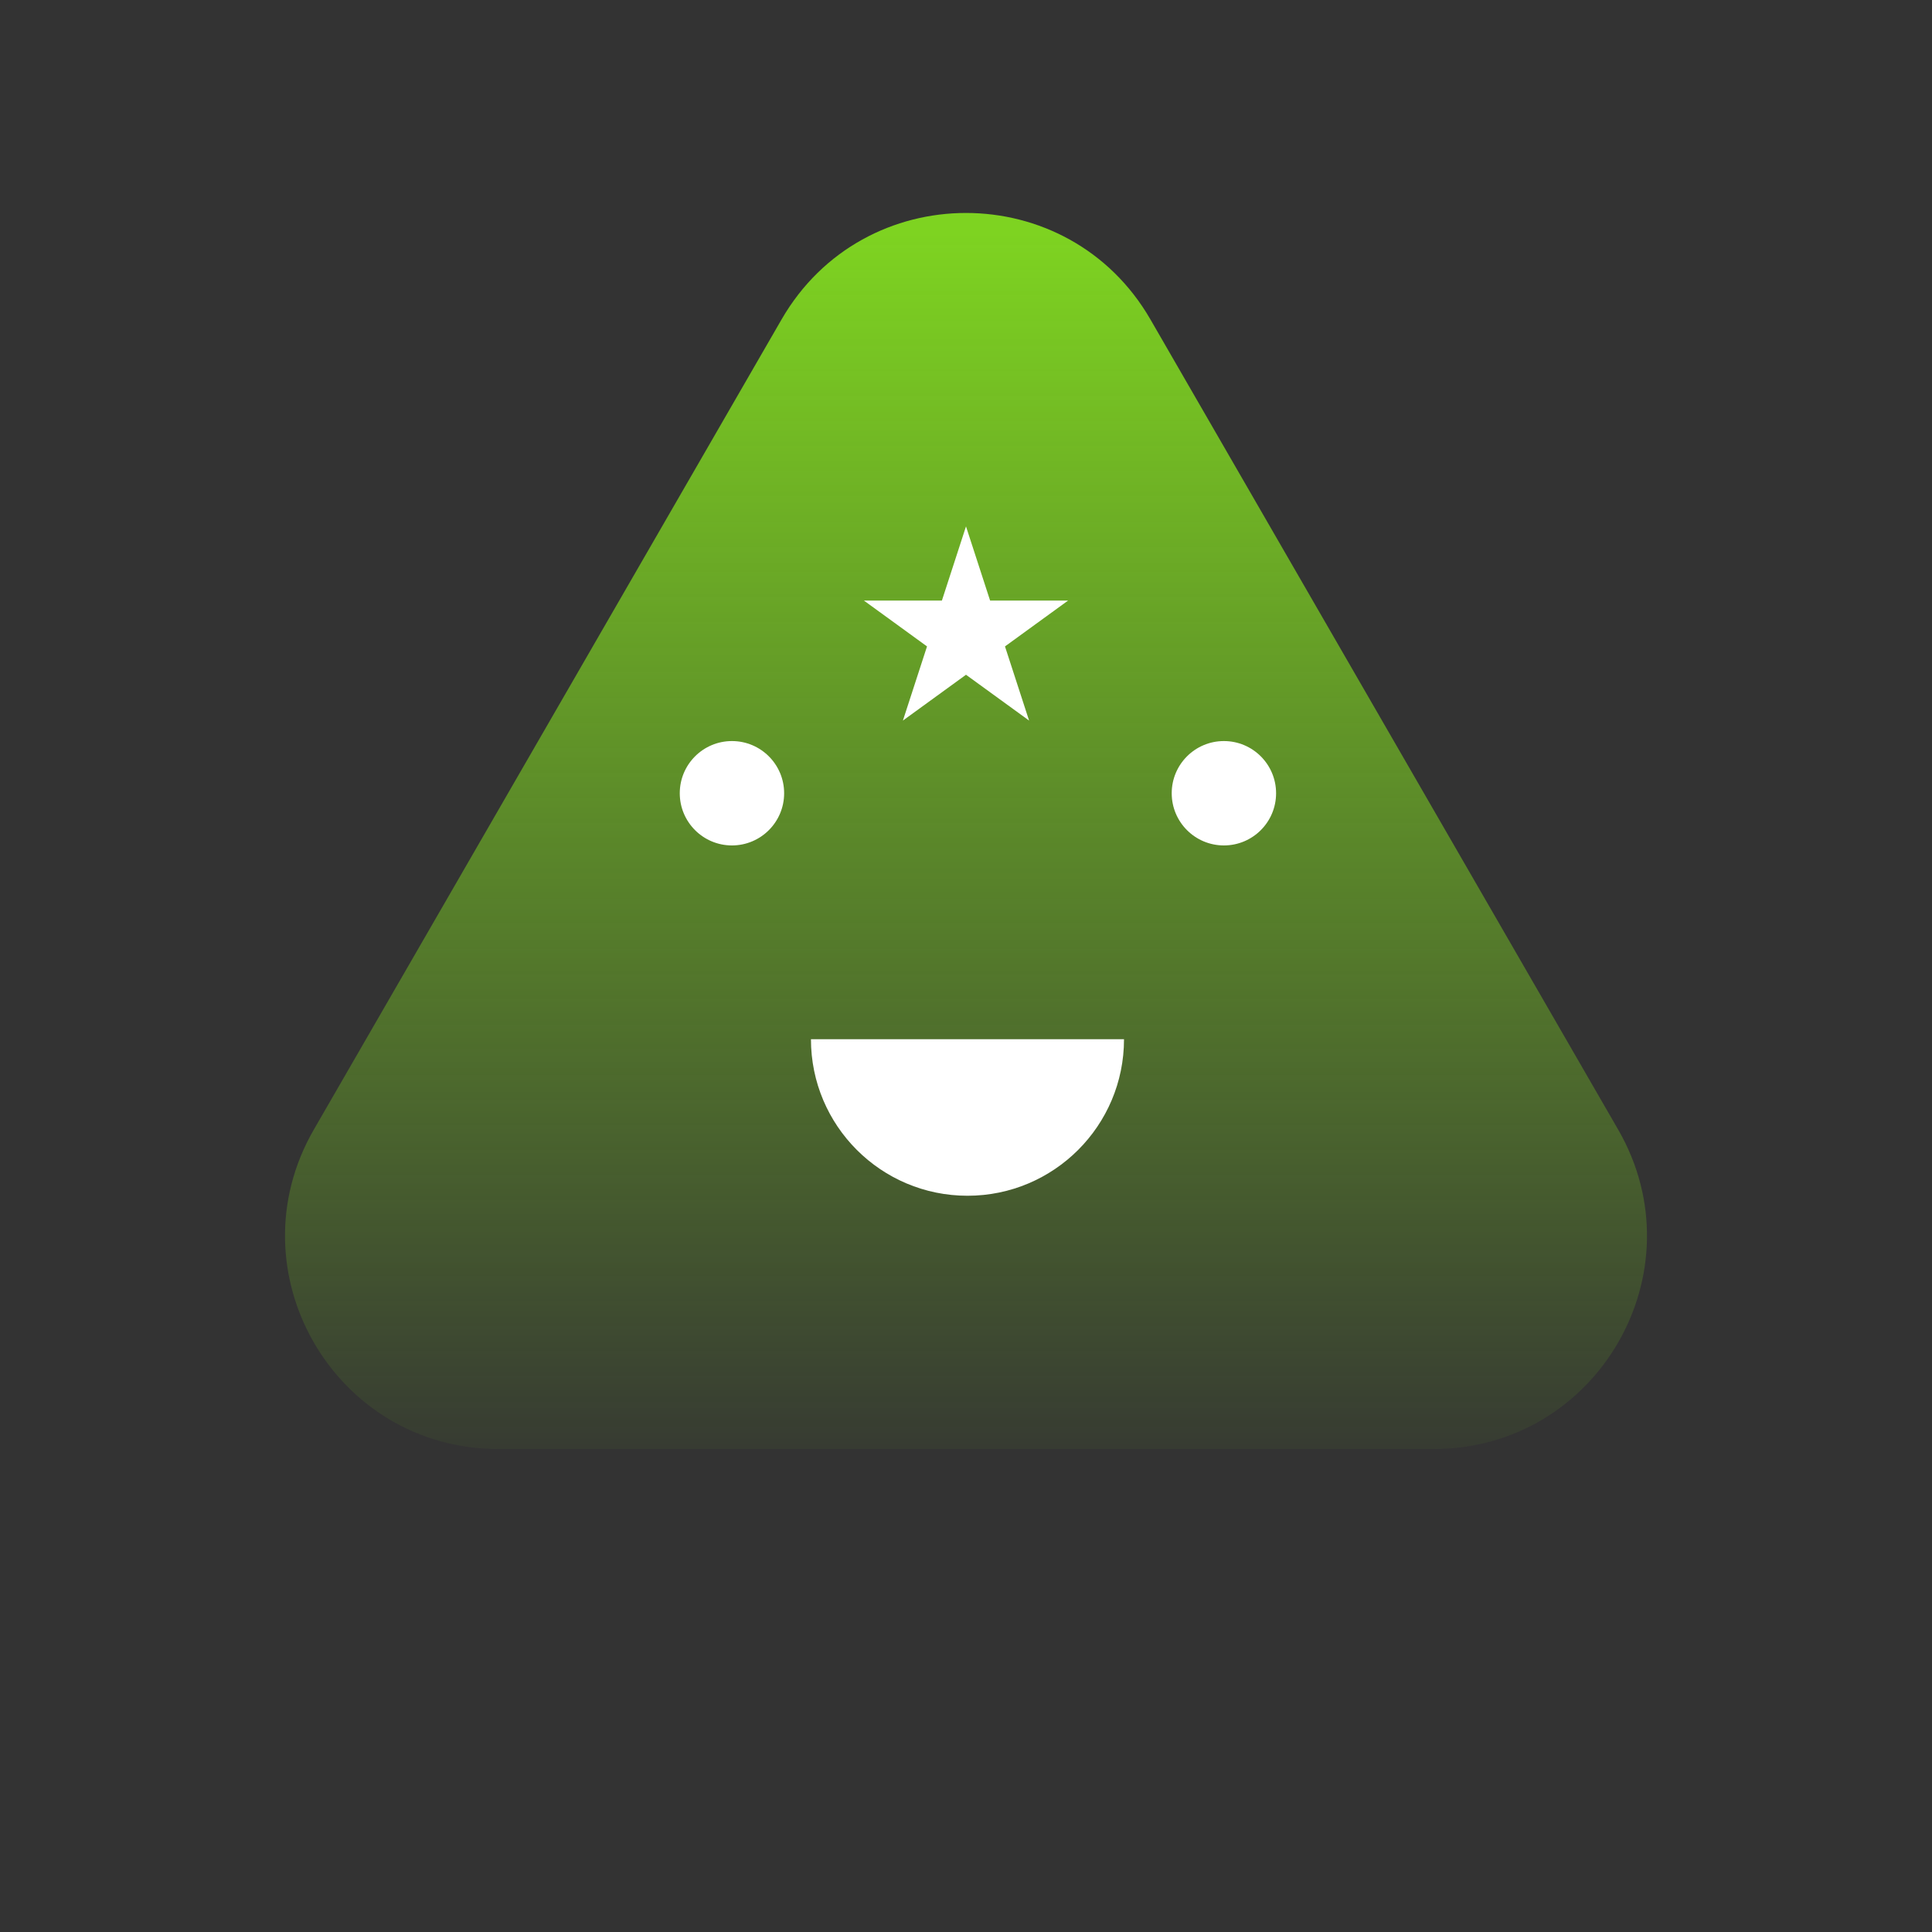 <svg width="84" height="84" viewBox="0 0 84 84" fill="none" xmlns="http://www.w3.org/2000/svg">
    <rect x="0" y="0" width="84" height="84" fill="#333333" stroke="none"/>
    <path d="M33.981 13.889C37.545 7.716 46.455 7.716 50.019 13.889L70.354 49.111C73.918 55.284 69.463 63 62.336 63H21.664C14.537 63 10.082 55.284 13.646 49.111L33.981 13.889Z" fill="url(#paint0_linear)"/>
    <circle cx="53.213" cy="34.489" r="2.269" fill="white"/>
    <circle cx="31.824" cy="34.489" r="2.269" fill="white"/>
    <path d="M35.259 45.184H48.87C48.87 48.942 45.823 51.989 42.065 51.989C38.306 51.989 35.259 48.942 35.259 45.184Z" fill="white"/>
    <path d="M42 22.887L43.048 26.112H46.438L43.695 28.105L44.743 31.329L42 29.337L39.257 31.329L40.305 28.105L37.562 26.112H40.952L42 22.887Z" fill="white"/>
    <defs>
        <linearGradient id="paint0_linear" x1="42" y1="10.111" x2="42" y2="65.852" gradientUnits="userSpaceOnUse">
            <stop stop-color="#7ED321"/>
            <stop offset="1" stop-color="#7ED321" stop-opacity="0"/>
        </linearGradient>
    </defs>
</svg>
